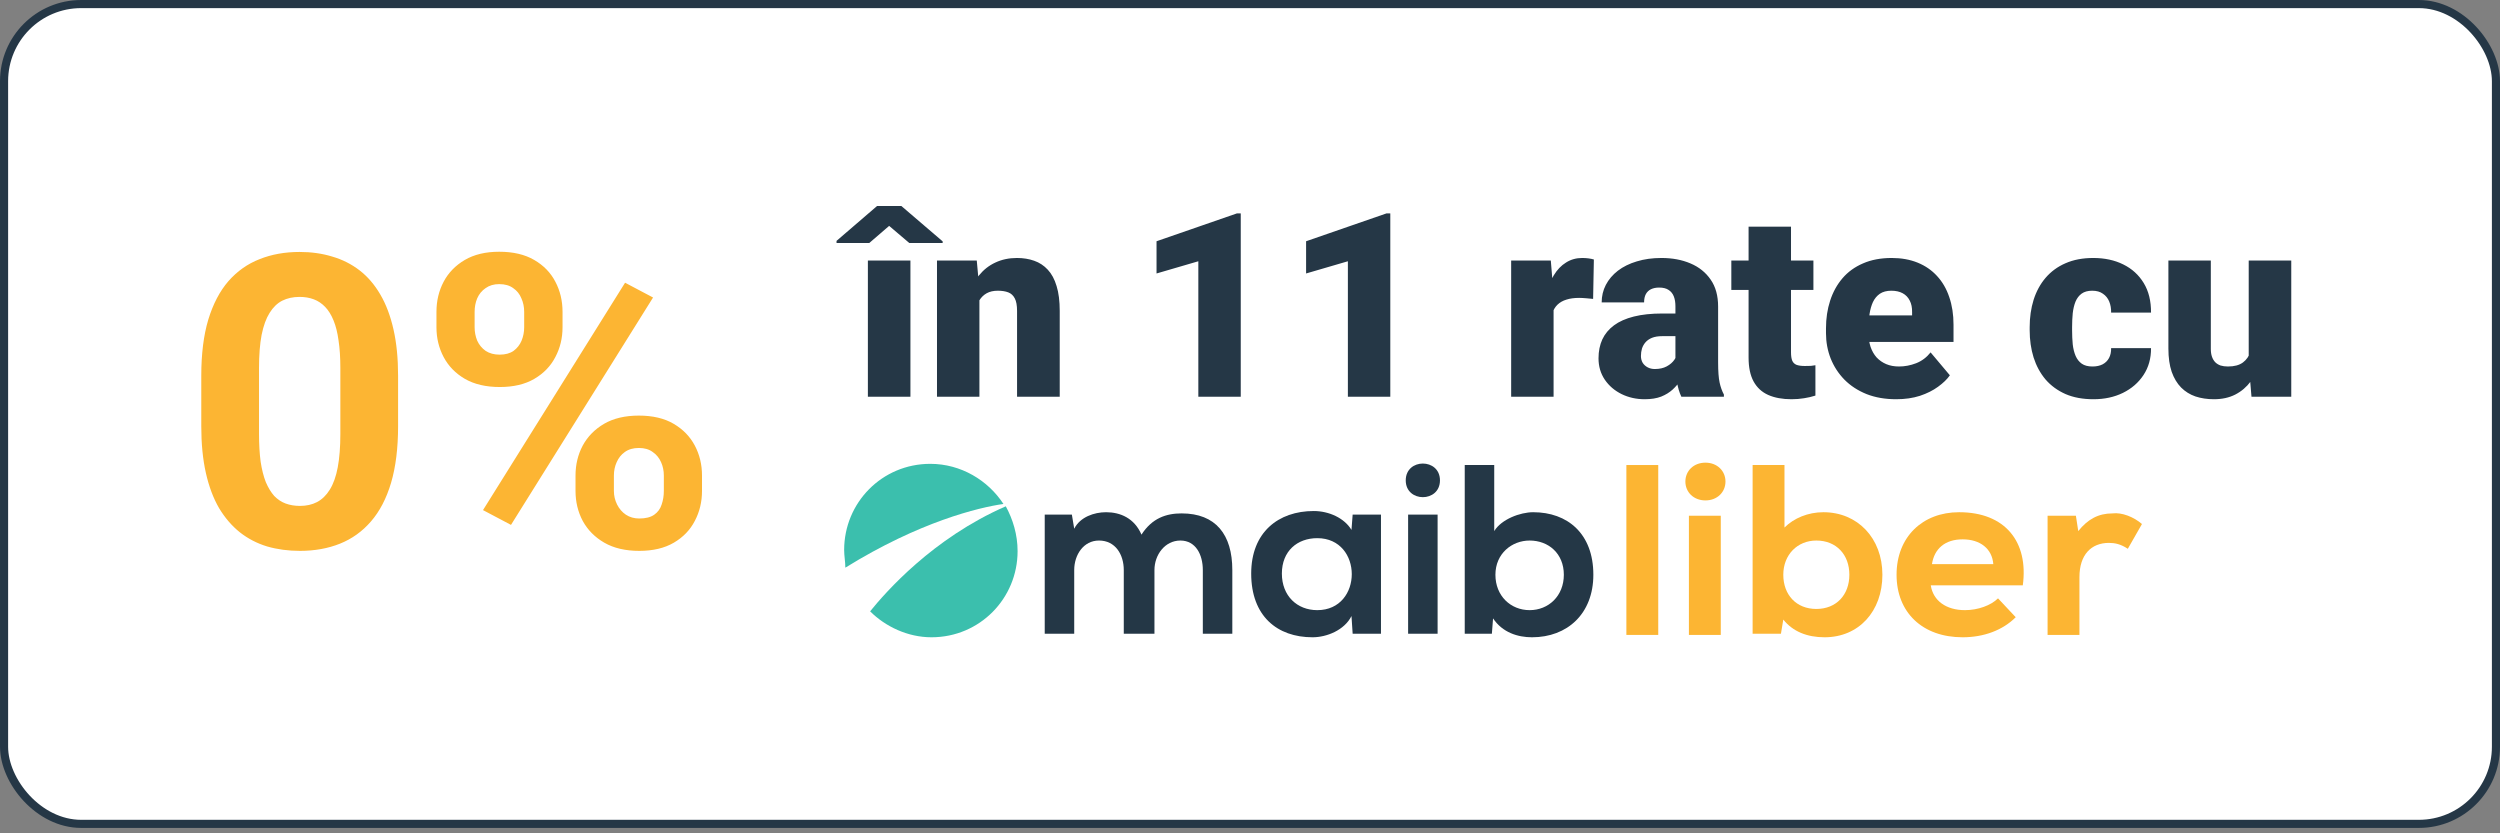 <svg width="192" height="64" viewBox="0 0 192 64" fill="none" xmlns="http://www.w3.org/2000/svg">
<rect x="0" y="0" width="192" height="64" fill="#808080" stroke="none"/>
<rect x="0.312" y="0.312" width="191.377" height="62.961" rx="5.922" fill="white"/>
<rect x="0.312" y="0.312" width="191.377" height="62.961" rx="5.922" stroke="#253746" stroke-width="0.623"/>
<path d="M30.573 28.864V32.731C30.573 34.409 30.394 35.857 30.036 37.074C29.678 38.281 29.162 39.274 28.486 40.051C27.821 40.818 27.029 41.386 26.108 41.755C25.187 42.123 24.164 42.307 23.039 42.307C22.138 42.307 21.299 42.194 20.522 41.969C19.744 41.734 19.044 41.371 18.42 40.88C17.806 40.389 17.274 39.77 16.824 39.023C16.384 38.266 16.046 37.366 15.811 36.322C15.575 35.279 15.458 34.082 15.458 32.731V28.864C15.458 27.186 15.637 25.749 15.995 24.552C16.363 23.345 16.88 22.357 17.545 21.59C18.22 20.823 19.018 20.26 19.939 19.902C20.86 19.534 21.883 19.35 23.008 19.35C23.908 19.35 24.742 19.467 25.509 19.703C26.287 19.928 26.988 20.281 27.612 20.761C28.236 21.242 28.768 21.861 29.208 22.618C29.648 23.365 29.985 24.26 30.221 25.304C30.456 26.337 30.573 27.524 30.573 28.864ZM26.139 33.314V28.265C26.139 27.457 26.093 26.751 26 26.148C25.919 25.544 25.791 25.033 25.617 24.613C25.443 24.183 25.228 23.836 24.972 23.57C24.716 23.304 24.425 23.109 24.098 22.987C23.77 22.864 23.407 22.802 23.008 22.802C22.507 22.802 22.062 22.9 21.673 23.094C21.294 23.288 20.972 23.6 20.706 24.03C20.44 24.45 20.235 25.012 20.092 25.718C19.959 26.414 19.893 27.263 19.893 28.265V33.314C19.893 34.123 19.934 34.834 20.015 35.447C20.108 36.061 20.241 36.588 20.415 37.028C20.599 37.458 20.814 37.811 21.059 38.087C21.315 38.353 21.606 38.547 21.934 38.67C22.271 38.793 22.64 38.854 23.039 38.854C23.53 38.854 23.965 38.757 24.343 38.562C24.732 38.358 25.059 38.041 25.325 37.611C25.601 37.171 25.806 36.598 25.939 35.892C26.072 35.187 26.139 34.327 26.139 33.314ZM33.52 25.135V23.953C33.52 23.104 33.704 22.332 34.072 21.636C34.441 20.941 34.983 20.383 35.699 19.963C36.415 19.544 37.295 19.334 38.338 19.334C39.413 19.334 40.308 19.544 41.024 19.963C41.75 20.383 42.292 20.941 42.651 21.636C43.019 22.332 43.203 23.104 43.203 23.953V25.135C43.203 25.964 43.019 26.726 42.651 27.422C42.292 28.117 41.755 28.675 41.039 29.094C40.323 29.514 39.438 29.723 38.385 29.723C37.321 29.723 36.425 29.514 35.699 29.094C34.983 28.675 34.441 28.117 34.072 27.422C33.704 26.726 33.52 25.964 33.52 25.135ZM36.451 23.953V25.135C36.451 25.493 36.517 25.836 36.65 26.163C36.794 26.48 37.008 26.741 37.295 26.946C37.592 27.14 37.95 27.237 38.369 27.237C38.809 27.237 39.167 27.14 39.443 26.946C39.719 26.741 39.924 26.48 40.057 26.163C40.19 25.836 40.257 25.493 40.257 25.135V23.953C40.257 23.575 40.185 23.227 40.042 22.91C39.909 22.582 39.699 22.322 39.413 22.127C39.136 21.923 38.778 21.82 38.338 21.82C37.929 21.82 37.581 21.923 37.295 22.127C37.008 22.322 36.794 22.582 36.65 22.91C36.517 23.227 36.451 23.575 36.451 23.953ZM44.2 37.703V36.522C44.2 35.683 44.385 34.915 44.753 34.22C45.132 33.524 45.679 32.966 46.395 32.547C47.121 32.127 48.011 31.918 49.065 31.918C50.129 31.918 51.019 32.127 51.735 32.547C52.451 32.966 52.994 33.524 53.362 34.22C53.73 34.915 53.914 35.683 53.914 36.522V37.703C53.914 38.542 53.73 39.309 53.362 40.005C53.004 40.701 52.467 41.258 51.751 41.678C51.035 42.097 50.15 42.307 49.096 42.307C48.032 42.307 47.137 42.097 46.41 41.678C45.684 41.258 45.132 40.701 44.753 40.005C44.385 39.309 44.2 38.542 44.2 37.703ZM47.147 36.522V37.703C47.147 38.072 47.229 38.419 47.392 38.747C47.556 39.074 47.781 39.335 48.068 39.529C48.364 39.724 48.707 39.821 49.096 39.821C49.587 39.821 49.971 39.724 50.247 39.529C50.523 39.335 50.712 39.074 50.815 38.747C50.927 38.419 50.983 38.072 50.983 37.703V36.522C50.983 36.153 50.912 35.81 50.769 35.493C50.625 35.166 50.41 34.905 50.124 34.711C49.848 34.506 49.495 34.404 49.065 34.404C48.635 34.404 48.277 34.506 47.991 34.711C47.715 34.905 47.505 35.166 47.362 35.493C47.218 35.81 47.147 36.153 47.147 36.522ZM50.155 22.849L39.244 40.312L37.095 39.176L48.006 21.713L50.155 22.849Z" fill="#FCB533"/>
<path d="M124.906 35.714H127.353V48.762H124.906V35.714Z" fill="#FCB533"/>
<path d="M129.437 36.982C129.437 36.167 130.071 35.532 130.977 35.532C131.883 35.532 132.517 36.167 132.517 36.982C132.517 37.798 131.883 38.432 130.977 38.432C130.071 38.432 129.437 37.798 129.437 36.982ZM129.708 39.61H132.155V48.762H129.708V39.61Z" fill="#FCB533"/>
<path d="M144.568 44.141C144.568 46.95 142.756 48.943 140.128 48.943C138.769 48.943 137.682 48.49 136.957 47.584L136.776 48.671H134.601V35.714H137.048V40.516C137.772 39.791 138.86 39.338 140.038 39.338C142.665 39.338 144.568 41.332 144.568 44.141ZM142.031 44.141C142.031 42.6 141.034 41.513 139.494 41.513C138.044 41.513 136.957 42.6 136.957 44.141C136.957 45.681 137.954 46.768 139.494 46.768C141.034 46.768 142.031 45.681 142.031 44.141Z" fill="#FCB533"/>
<path d="M155.351 44.956H148.283C148.465 46.134 149.461 46.859 150.911 46.859C151.908 46.859 152.905 46.496 153.448 45.953L154.807 47.403C153.811 48.399 152.361 48.943 150.73 48.943C147.649 48.943 145.656 47.04 145.656 44.141C145.656 41.241 147.649 39.338 150.458 39.338C153.992 39.338 155.804 41.603 155.351 44.956ZM148.374 43.325H153.086C152.995 42.147 152.089 41.422 150.73 41.422C149.371 41.422 148.555 42.147 148.374 43.325Z" fill="#FCB533"/>
<path d="M164.503 40.244L163.416 42.147C162.872 41.785 162.419 41.694 161.966 41.694C160.607 41.694 159.701 42.6 159.701 44.322V48.762H157.254V39.61H159.429L159.61 40.788C160.335 39.882 161.151 39.429 162.238 39.429C162.963 39.338 163.869 39.7 164.503 40.244Z" fill="#FCB533"/>
<path d="M86.306 48.671V43.778C86.306 42.6 85.671 41.513 84.403 41.513C83.225 41.513 82.5 42.6 82.5 43.778V48.671H80.235V39.519H82.319L82.5 40.607C82.953 39.701 84.04 39.338 84.947 39.338C86.034 39.338 87.121 39.791 87.665 41.06C88.48 39.791 89.568 39.429 90.746 39.429C93.373 39.429 94.642 41.06 94.642 43.778V48.671H92.377V43.778C92.377 42.6 91.833 41.513 90.655 41.513C89.477 41.513 88.662 42.6 88.662 43.778V48.671H86.306Z" fill="#243746"/>
<path d="M98.448 44.05C98.448 45.771 99.626 46.859 101.166 46.859C104.7 46.859 104.7 41.331 101.166 41.331C99.626 41.331 98.448 42.328 98.448 44.05ZM103.884 39.519H106.059V48.671H103.884L103.794 47.312C103.25 48.399 101.891 48.943 100.804 48.943C98.085 48.943 96.092 47.312 96.092 44.05C96.092 40.878 98.176 39.247 100.894 39.247C102.072 39.247 103.25 39.791 103.794 40.697L103.884 39.519Z" fill="#243746"/>
<path d="M108.143 39.519V48.671H110.408V39.519H108.143ZM110.589 36.892C110.589 38.613 107.961 38.613 107.961 36.892C107.961 35.17 110.589 35.17 110.589 36.892Z" fill="#243746"/>
<path d="M114.848 44.141C114.848 45.772 116.026 46.859 117.476 46.859C118.926 46.859 120.103 45.772 120.103 44.141C120.103 42.51 118.926 41.513 117.476 41.513C116.117 41.513 114.848 42.51 114.848 44.141ZM114.757 35.714V40.788C115.301 39.882 116.751 39.338 117.748 39.338C120.375 39.338 122.369 40.969 122.369 44.141C122.369 47.131 120.375 48.943 117.657 48.943C116.57 48.943 115.392 48.58 114.667 47.493L114.576 48.671H112.492V35.714H114.757Z" fill="#243746"/>
<path d="M77.064 38.704C75.885 36.892 73.802 35.623 71.446 35.623C67.731 35.623 64.831 38.613 64.831 42.238C64.831 42.691 64.922 43.144 64.922 43.597C70.63 40.063 75.161 38.976 77.064 38.704Z" fill="#3BBFAD"/>
<path d="M77.245 38.885C71.627 41.332 68.003 45.5 66.825 46.95C68.003 48.127 69.724 48.943 71.537 48.943C75.251 48.943 78.151 45.953 78.151 42.328C78.151 41.06 77.789 39.882 77.245 38.885Z" fill="#3BBFAD"/>
<path d="M69.921 20.007V30.468H66.653V20.007H69.921ZM69.225 15.821L72.396 18.537V18.663H69.834L68.287 17.348L66.76 18.663H64.246V18.499L67.359 15.821H69.225ZM75.219 22.24V30.468H71.961V20.007H75.016L75.219 22.24ZM74.832 24.879L74.069 24.899C74.069 24.1 74.165 23.387 74.359 22.762C74.552 22.131 74.826 21.596 75.181 21.157C75.535 20.719 75.957 20.387 76.447 20.162C76.943 19.929 77.494 19.813 78.1 19.813C78.584 19.813 79.025 19.884 79.425 20.026C79.831 20.168 80.179 20.397 80.469 20.712C80.765 21.028 80.991 21.447 81.146 21.969C81.307 22.485 81.387 23.123 81.387 23.884V30.468H78.11V23.874C78.11 23.455 78.052 23.136 77.936 22.917C77.82 22.691 77.652 22.537 77.433 22.453C77.214 22.369 76.947 22.327 76.631 22.327C76.296 22.327 76.012 22.392 75.78 22.52C75.548 22.649 75.361 22.83 75.219 23.062C75.084 23.288 74.984 23.555 74.919 23.864C74.862 24.174 74.832 24.512 74.832 24.879ZM95.29 16.391V30.468H92.032V20.065L88.822 21.003V18.528L94.99 16.391H95.29ZM106.775 16.391V30.468H103.517V20.065L100.308 21.003V18.528L106.476 16.391H106.775ZM119.315 22.598V30.468H116.057V20.007H119.102L119.315 22.598ZM122.409 19.929L122.351 22.956C122.222 22.943 122.048 22.927 121.829 22.907C121.609 22.888 121.426 22.878 121.277 22.878C120.897 22.878 120.568 22.923 120.291 23.014C120.021 23.097 119.795 23.226 119.615 23.4C119.441 23.568 119.312 23.78 119.228 24.038C119.15 24.296 119.115 24.596 119.121 24.938L118.532 24.551C118.532 23.848 118.599 23.21 118.735 22.637C118.877 22.056 119.076 21.557 119.334 21.138C119.592 20.712 119.905 20.387 120.272 20.162C120.639 19.929 121.052 19.813 121.509 19.813C121.671 19.813 121.829 19.823 121.983 19.842C122.144 19.862 122.286 19.891 122.409 19.929ZM128.673 27.838V23.526C128.673 23.229 128.632 22.975 128.548 22.762C128.464 22.549 128.332 22.385 128.151 22.269C127.971 22.147 127.729 22.085 127.426 22.085C127.181 22.085 126.972 22.127 126.798 22.211C126.624 22.295 126.492 22.421 126.401 22.588C126.311 22.756 126.266 22.968 126.266 23.226H123.008C123.008 22.743 123.114 22.295 123.327 21.882C123.546 21.463 123.856 21.099 124.255 20.79C124.661 20.48 125.145 20.242 125.705 20.075C126.273 19.9 126.904 19.813 127.6 19.813C128.432 19.813 129.173 19.952 129.824 20.229C130.481 20.506 131 20.922 131.38 21.476C131.761 22.024 131.951 22.714 131.951 23.545V27.828C131.951 28.511 131.99 29.03 132.067 29.385C132.144 29.733 132.254 30.039 132.396 30.303V30.468H129.128C128.973 30.145 128.857 29.752 128.78 29.288C128.709 28.817 128.673 28.334 128.673 27.838ZM129.07 24.077L129.089 25.817H127.649C127.346 25.817 127.088 25.859 126.875 25.943C126.669 26.027 126.501 26.143 126.372 26.291C126.25 26.433 126.16 26.594 126.102 26.774C126.05 26.955 126.024 27.145 126.024 27.345C126.024 27.538 126.07 27.712 126.16 27.867C126.256 28.015 126.385 28.131 126.546 28.215C126.708 28.299 126.888 28.341 127.088 28.341C127.449 28.341 127.755 28.273 128.006 28.137C128.264 27.996 128.461 27.825 128.596 27.625C128.731 27.425 128.799 27.238 128.799 27.064L129.515 28.399C129.386 28.656 129.237 28.917 129.07 29.182C128.909 29.446 128.706 29.691 128.461 29.916C128.222 30.136 127.929 30.316 127.581 30.458C127.233 30.593 126.811 30.661 126.314 30.661C125.67 30.661 125.077 30.529 124.536 30.265C124.001 30 123.572 29.633 123.25 29.162C122.927 28.685 122.766 28.137 122.766 27.519C122.766 26.977 122.863 26.494 123.056 26.069C123.256 25.643 123.556 25.282 123.955 24.986C124.355 24.689 124.864 24.464 125.483 24.309C126.102 24.154 126.83 24.077 127.668 24.077H129.07ZM139.27 20.007V22.269H132.966V20.007H139.27ZM134.291 17.406H137.549V27.055C137.549 27.332 137.581 27.548 137.645 27.703C137.71 27.851 137.819 27.957 137.974 28.021C138.135 28.079 138.348 28.108 138.612 28.108C138.799 28.108 138.954 28.105 139.076 28.099C139.199 28.086 139.315 28.07 139.424 28.05V30.381C139.147 30.471 138.857 30.538 138.554 30.584C138.251 30.635 137.929 30.661 137.587 30.661C136.891 30.661 136.295 30.551 135.799 30.332C135.309 30.113 134.935 29.768 134.677 29.298C134.419 28.827 134.291 28.215 134.291 27.461V17.406ZM145.631 30.661C144.78 30.661 144.02 30.529 143.349 30.265C142.679 29.994 142.112 29.623 141.648 29.153C141.19 28.682 140.839 28.141 140.594 27.529C140.356 26.916 140.236 26.268 140.236 25.585V25.218C140.236 24.451 140.343 23.742 140.555 23.091C140.768 22.433 141.084 21.86 141.503 21.37C141.922 20.88 142.447 20.5 143.079 20.229C143.71 19.952 144.445 19.813 145.283 19.813C146.024 19.813 146.688 19.933 147.275 20.171C147.861 20.41 148.357 20.751 148.763 21.196C149.176 21.641 149.489 22.179 149.701 22.811C149.92 23.442 150.03 24.151 150.03 24.938V26.262H141.483V24.222H146.849V23.971C146.856 23.623 146.794 23.326 146.666 23.081C146.543 22.836 146.363 22.649 146.124 22.52C145.886 22.392 145.596 22.327 145.254 22.327C144.9 22.327 144.606 22.404 144.374 22.559C144.149 22.714 143.971 22.927 143.842 23.197C143.72 23.462 143.633 23.768 143.581 24.116C143.53 24.464 143.504 24.831 143.504 25.218V25.585C143.504 25.972 143.556 26.323 143.659 26.639C143.768 26.955 143.923 27.226 144.123 27.451C144.329 27.67 144.574 27.841 144.858 27.963C145.148 28.086 145.476 28.147 145.844 28.147C146.288 28.147 146.727 28.063 147.159 27.896C147.59 27.728 147.961 27.451 148.27 27.064L149.75 28.824C149.537 29.127 149.234 29.42 148.841 29.704C148.454 29.987 147.99 30.219 147.449 30.4C146.907 30.574 146.301 30.661 145.631 30.661ZM160.703 28.147C161.006 28.147 161.264 28.092 161.477 27.983C161.696 27.867 161.86 27.706 161.97 27.5C162.086 27.287 162.141 27.032 162.134 26.736H165.199C165.205 27.522 165.012 28.212 164.619 28.805C164.232 29.391 163.704 29.849 163.033 30.177C162.37 30.5 161.619 30.661 160.781 30.661C159.962 30.661 159.247 30.529 158.634 30.265C158.022 29.994 157.51 29.62 157.097 29.143C156.691 28.66 156.385 28.096 156.179 27.451C155.979 26.807 155.879 26.107 155.879 25.353V25.131C155.879 24.377 155.979 23.677 156.179 23.033C156.385 22.382 156.691 21.818 157.097 21.341C157.51 20.858 158.019 20.484 158.625 20.22C159.237 19.949 159.949 19.813 160.761 19.813C161.632 19.813 162.399 19.978 163.062 20.306C163.733 20.635 164.258 21.112 164.638 21.737C165.019 22.363 165.205 23.12 165.199 24.009H162.134C162.141 23.694 162.092 23.41 161.989 23.159C161.886 22.907 161.725 22.707 161.506 22.559C161.293 22.404 161.019 22.327 160.684 22.327C160.349 22.327 160.078 22.401 159.872 22.549C159.666 22.698 159.508 22.904 159.398 23.168C159.295 23.426 159.224 23.723 159.186 24.058C159.153 24.393 159.137 24.75 159.137 25.131V25.353C159.137 25.74 159.153 26.104 159.186 26.446C159.224 26.781 159.298 27.077 159.408 27.335C159.517 27.587 159.675 27.786 159.882 27.934C160.088 28.076 160.362 28.147 160.703 28.147ZM172.701 27.925V20.007H175.969V30.468H172.914L172.701 27.925ZM173.011 25.798L173.862 25.779C173.862 26.481 173.778 27.132 173.61 27.732C173.443 28.325 173.194 28.84 172.866 29.278C172.543 29.717 172.144 30.058 171.667 30.303C171.196 30.542 170.652 30.661 170.033 30.661C169.517 30.661 169.044 30.59 168.612 30.448C168.186 30.3 167.819 30.071 167.51 29.762C167.2 29.446 166.959 29.043 166.785 28.553C166.617 28.057 166.533 27.464 166.533 26.774V20.007H169.791V26.794C169.791 27.026 169.82 27.226 169.878 27.393C169.936 27.561 170.02 27.703 170.13 27.819C170.239 27.928 170.375 28.012 170.536 28.07C170.703 28.121 170.893 28.147 171.106 28.147C171.596 28.147 171.979 28.044 172.257 27.838C172.534 27.632 172.727 27.351 172.837 26.997C172.953 26.642 173.011 26.243 173.011 25.798Z" fill="#253746"/>
</svg>
